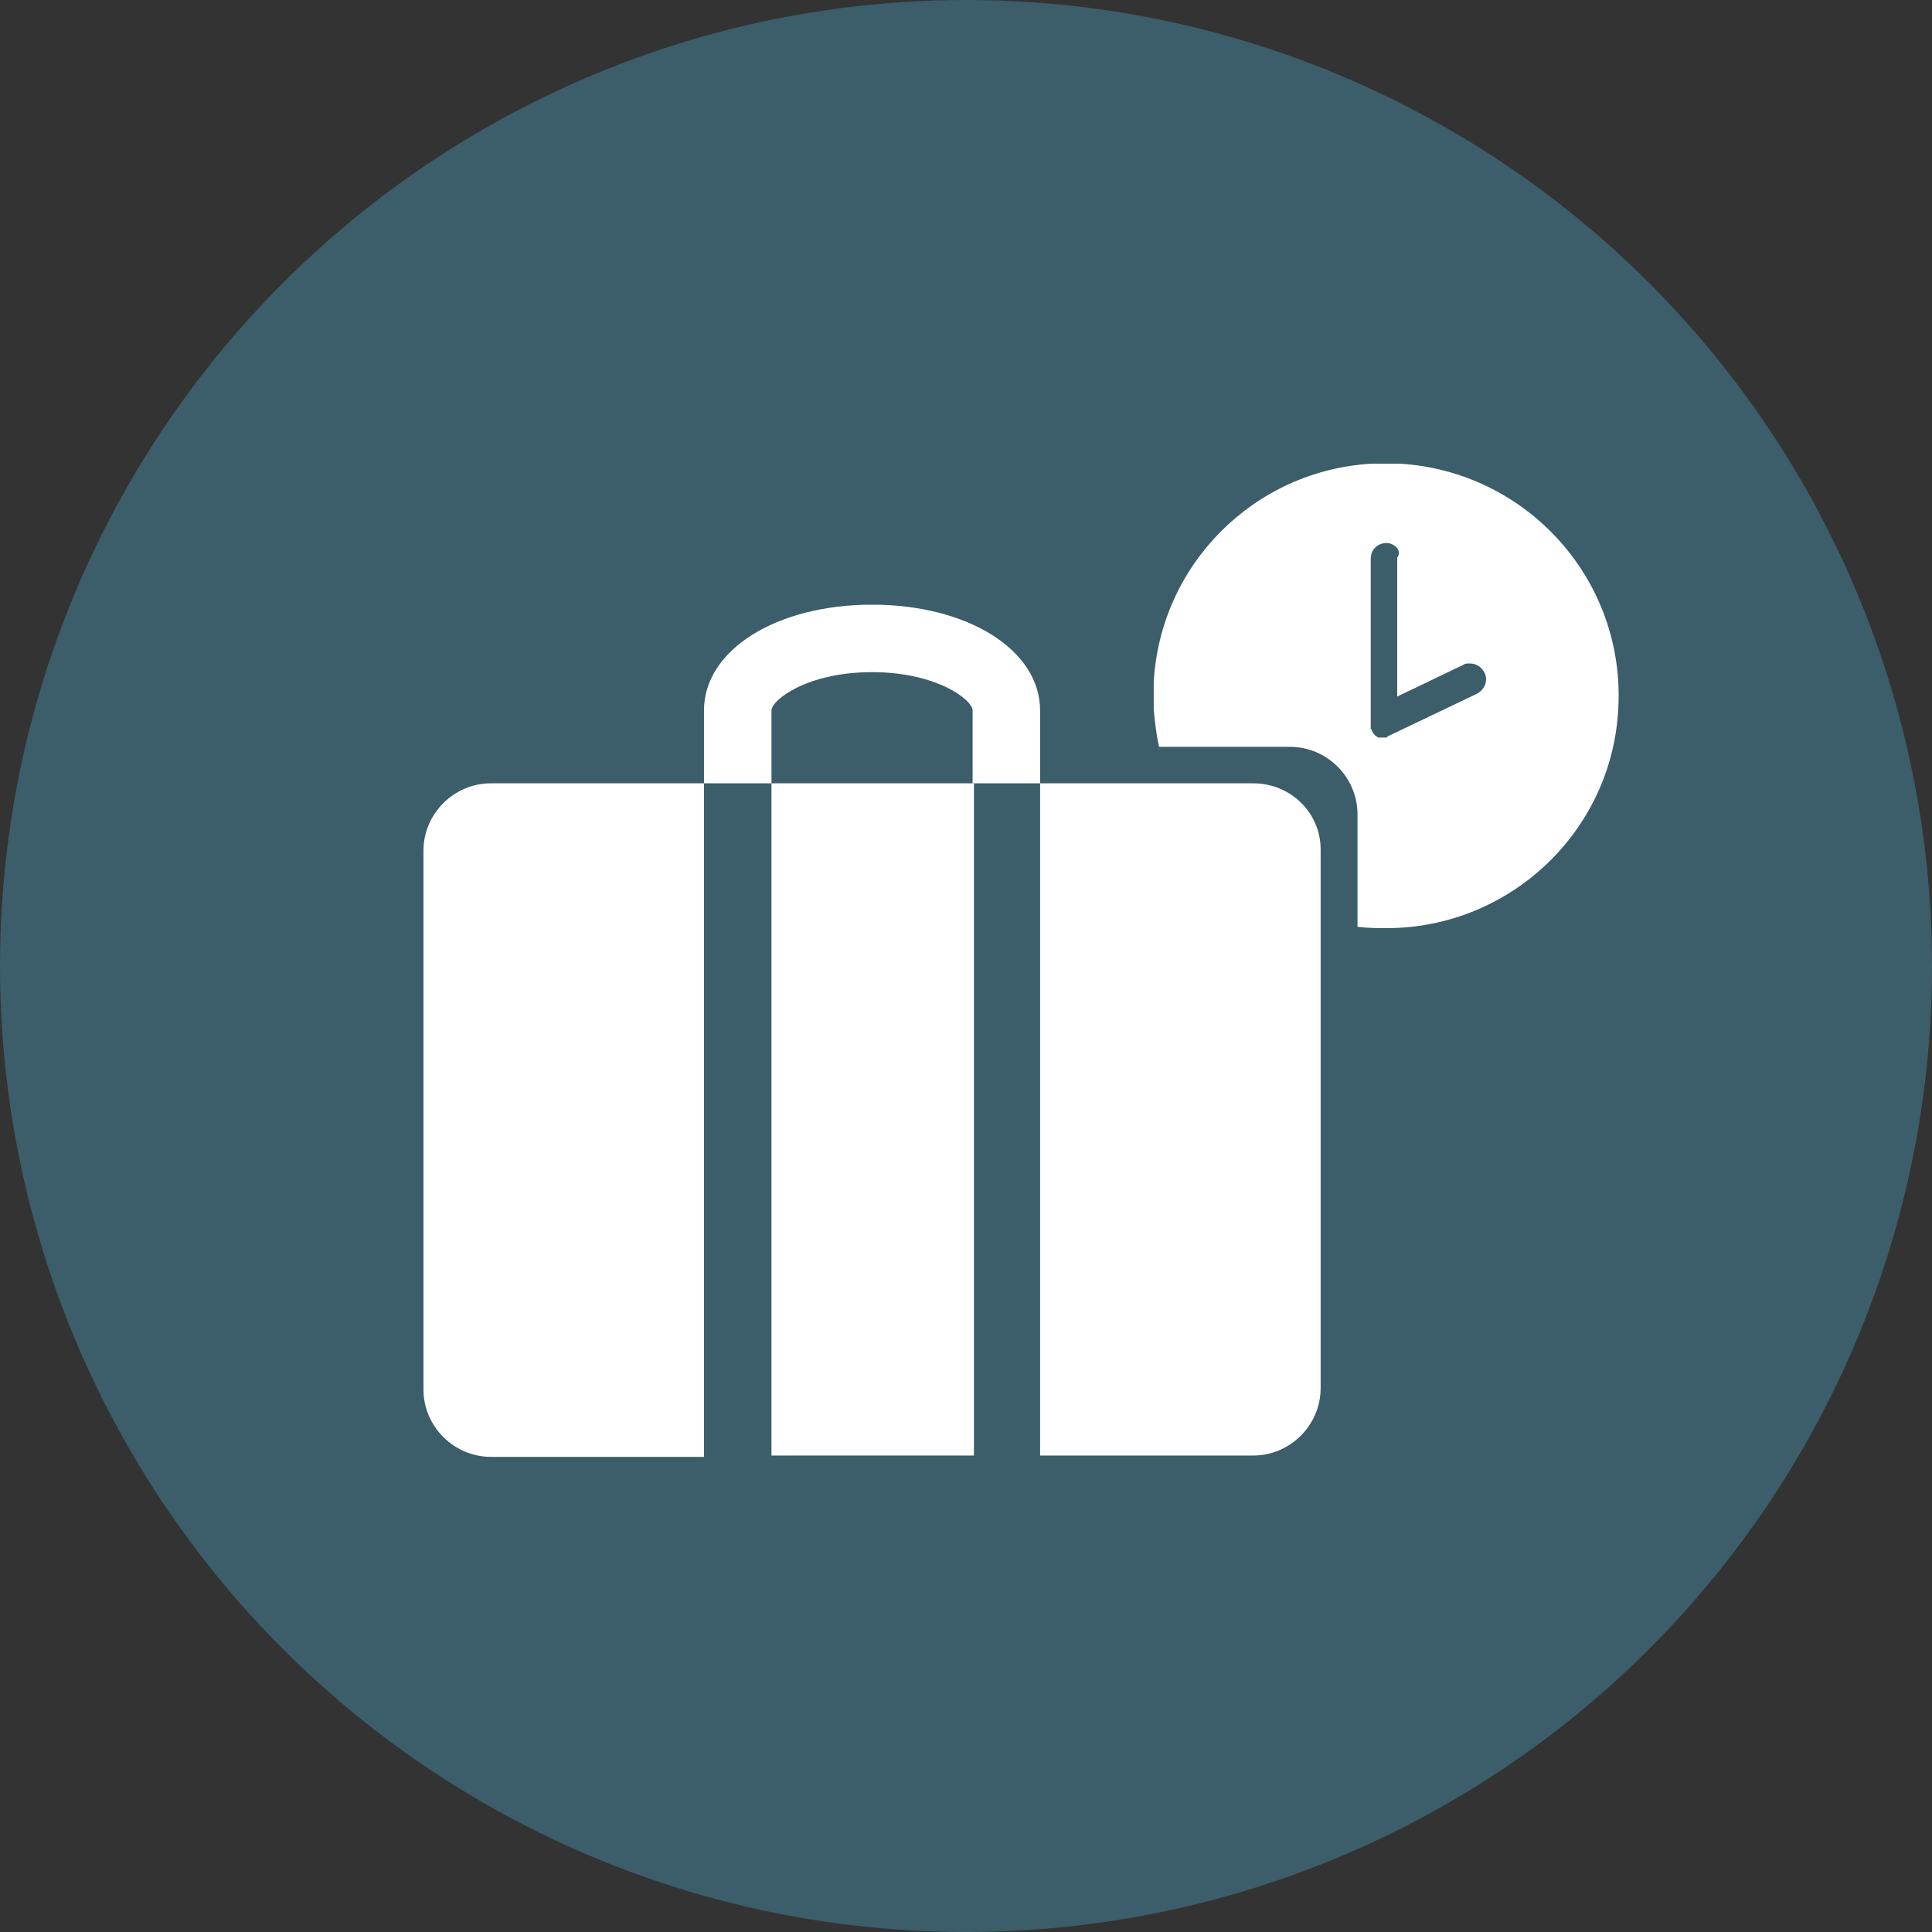 <?xml version="1.0" encoding="utf-8"?>
<!-- Generator: Adobe Illustrator 22.1.0, SVG Export Plug-In . SVG Version: 6.00 Build 0)  -->
<svg version="1.1" id="Layer_1" xmlns="http://www.w3.org/2000/svg" xmlns:xlink="http://www.w3.org/1999/xlink" x="0px" y="0px"
	 viewBox="0 0 146 146" style="enable-background:new 0 0 146 146;" xml:space="preserve">
<rect x="0" y="0" width="146" height="146" fill="#333333" stroke="none"/>
<style type="text/css">
	.st0{clip-path:url(#SVGID_2_);}
	.st1{opacity:0.7;}
	.st2{fill:#406F81;}
	.st3{fill:#FFFFFF;}
</style>
<g>
	<defs>
		<rect id="SVGID_1_" y="0" width="146" height="146"/>
	</defs>
	<clipPath id="SVGID_2_">
		<use xlink:href="#SVGID_1_"  style="overflow:visible;"/>
	</clipPath>
	<g id="Symbol_4_5" class="st0">
		<g id="Gruppe_49" transform="translate(-104 -1084)" class="st1">
			<circle id="Ellipse_1" class="st2" cx="177" cy="1157" r="73"/>
		</g>
		<g id="Gruppe_55" transform="translate(-3516.014 -2367.962)">
			<path id="Differenzmenge_2" class="st3" d="M3620.8,2438.1c-0.7,0-1.4,0-2.2-0.1v-8.5c0-2.8-2.3-5.1-5.1-5.1h-9.9
				c-0.2-0.9-0.3-1.8-0.4-2.8v-2.1c0.5-8.9,7.6-16,16.5-16.5h2.1c9.7,0.6,17.1,8.9,16.5,18.6
				C3637.8,2430.8,3630.1,2438.1,3620.8,2438.1L3620.8,2438.1z M3620.8,2409c-0.7,0-1.2,0.5-1.2,1.2v12.4c0,0,0,0.1,0,0.1
				c0,0,0,0.1,0,0.1c0,0,0,0.1,0,0.1c0,0,0,0.1,0,0.1c0,0,0,0,0,0c0,0,0,0,0,0l0,0c0,0.1,0.1,0.1,0.1,0.2v0c0,0.1,0.1,0.1,0.1,0.2
				l0,0l0,0c0,0,0,0,0.1,0.1c0,0,0,0,0.1,0.1c0,0,0,0,0,0c0,0,0,0,0,0c0.1,0,0.1,0.1,0.2,0.1c0,0,0,0,0,0s0,0,0,0c0,0,0.1,0,0.1,0
				l0,0c0,0,0,0,0,0c0,0,0,0,0,0c0,0,0.1,0,0.1,0c0,0,0.1,0,0.1,0h0c0,0,0.1,0,0.1,0c0,0,0.1,0,0.1,0c0,0,0,0,0,0c0,0,0,0,0,0
				c0.1,0,0.1,0,0.2-0.1c0,0,0,0,0,0l6.7-3.2c0.6-0.3,0.9-1,0.6-1.6c0,0,0,0,0,0c-0.2-0.4-0.6-0.7-1.1-0.7c-0.2,0-0.4,0-0.5,0.1
				l-5,2.4v-10.5C3622,2409.6,3621.4,2409,3620.8,2409C3620.8,2409,3620.8,2409,3620.8,2409z"/>
			<g id="Gruppe_54" transform="translate(3548.014 2413.656)">
				<path id="Pfad_2" class="st3" d="M26.3,64.3h15.3V13.5H26.3V64.3z"/>
				<path id="Pfad_3" class="st3" d="M62.7,13.5H46.6v50.8h16.1c2.8,0,5.1-2.3,5.1-5.1V18.5C67.8,15.7,65.5,13.5,62.7,13.5"/>
				<path id="Pfad_4" class="st3" d="M5.1,13.5c-2.8,0-5.1,2.3-5.1,5.1v40.7c0,2.8,2.3,5.1,5.1,5.1h16.1V13.5H5.1z"/>
				<path id="Pfad_5" class="st3" d="M46.6,13.5h-5.1V8c0-0.8-2.7-2.9-7.6-2.9S26.3,7.2,26.3,8v5.5h-5.1V8c0-4.6,5.5-8,12.7-8
					s12.7,3.4,12.7,8L46.6,13.5z"/>
			</g>
		</g>
	</g>
</g>
</svg>
